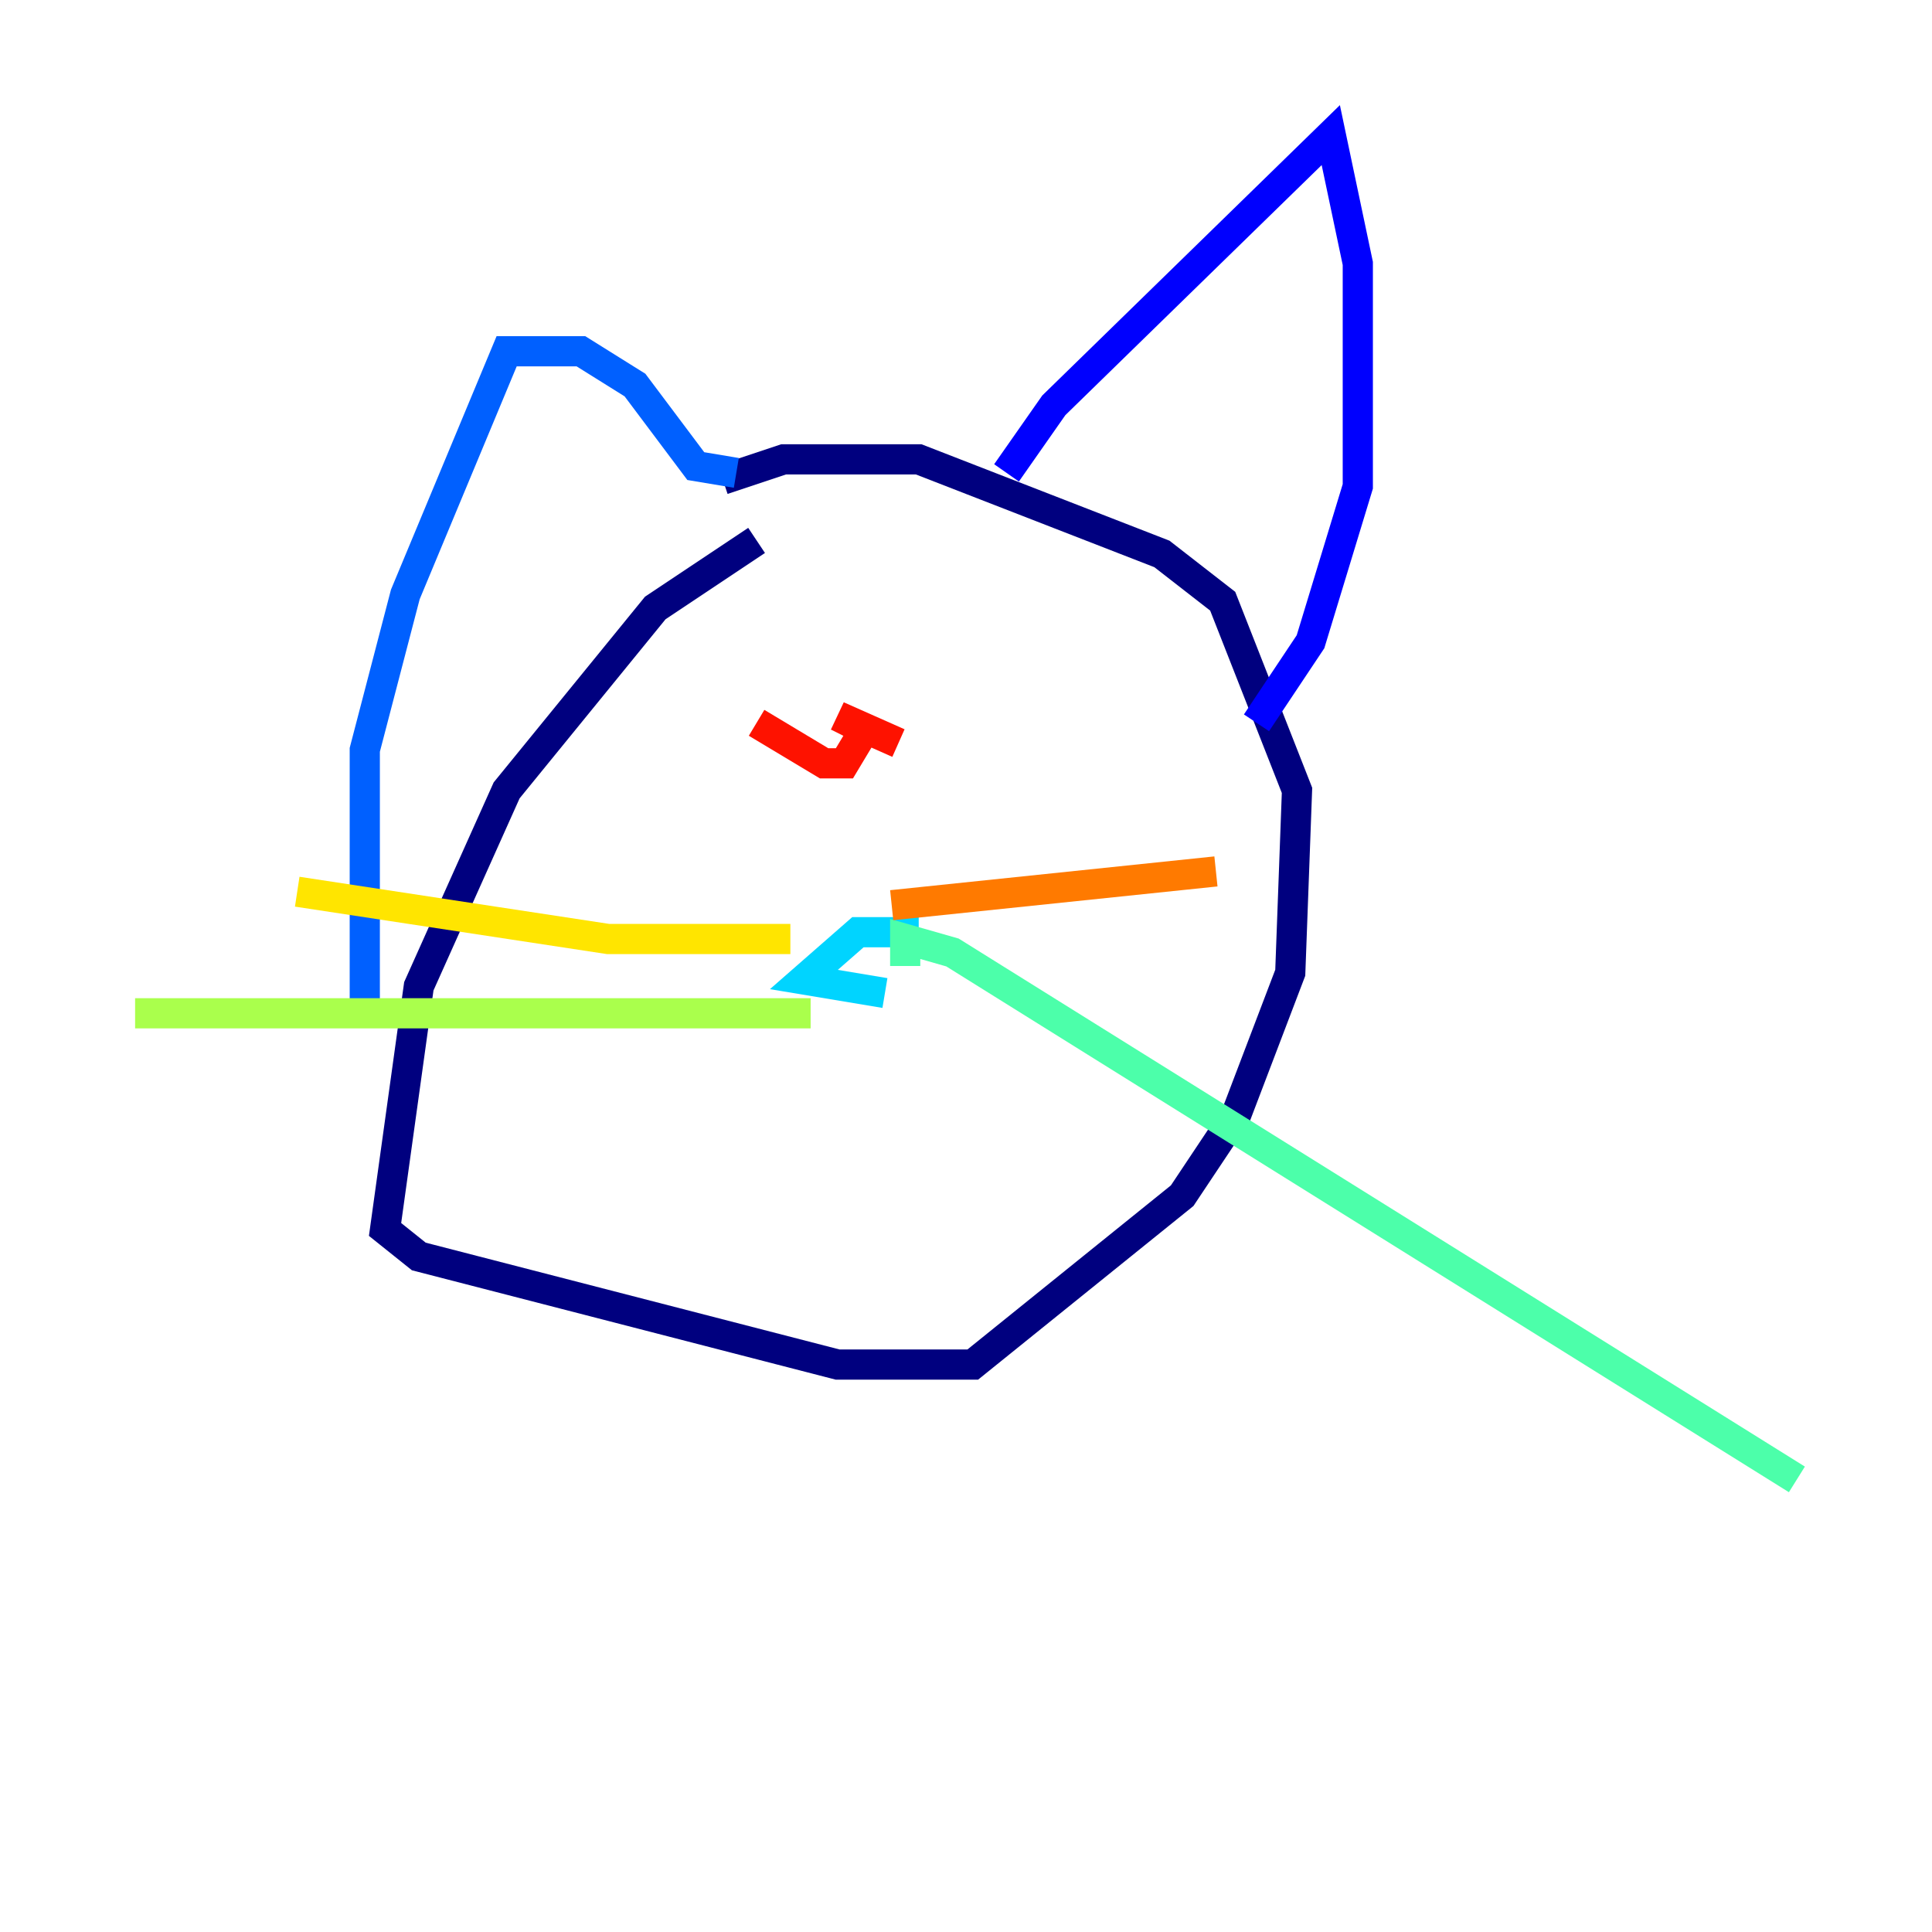 <?xml version="1.0" encoding="utf-8" ?>
<svg baseProfile="tiny" height="128" version="1.2" viewBox="0,0,128,128" width="128" xmlns="http://www.w3.org/2000/svg" xmlns:ev="http://www.w3.org/2001/xml-events" xmlns:xlink="http://www.w3.org/1999/xlink"><defs /><polyline fill="none" points="50.126,35.804 43.413,40.28 33.566,52.364 27.748,65.343 25.511,81.454 27.748,83.245 55.496,90.406 64.448,90.406 78.322,79.217 81.902,73.846 85.483,64.448 85.93,52.364 81.007,39.832 76.979,36.699 60.867,30.434 51.916,30.434 47.888,31.776" stroke="#00007f" stroke-width="2" /><polyline fill="none" points="66.685,31.329 69.818,26.853 88.168,8.951 89.958,17.454 89.958,32.224 86.825,42.517 83.245,47.888" stroke="#0000fe" stroke-width="2" /><polyline fill="none" points="48.783,31.329 46.098,30.881 42.07,25.511 38.489,23.273 33.566,23.273 26.853,39.385 24.168,49.678 24.168,67.133" stroke="#0060ff" stroke-width="2" /><polyline fill="none" points="60.867,61.762 56.839,61.762 53.259,64.895 58.629,65.79" stroke="#00d4ff" stroke-width="2" /><polyline fill="none" points="59.972,64.0 59.972,62.21 63.105,63.105 119.049,98.014" stroke="#4cffaa" stroke-width="2" /><polyline fill="none" points="53.706,67.133 8.951,67.133" stroke="#aaff4c" stroke-width="2" /><polyline fill="none" points="52.364,62.21 40.28,62.21 19.692,59.077" stroke="#ffe500" stroke-width="2" /><polyline fill="none" points="59.077,59.972 80.559,57.734" stroke="#ff7a00" stroke-width="2" /><polyline fill="none" points="50.126,47.888 54.601,50.573 55.944,50.573 57.287,48.336 55.496,47.441 59.525,49.231" stroke="#fe1200" stroke-width="2" /><polyline fill="none" points="73.846,50.573 73.846,50.573" stroke="#7f0000" stroke-width="2" /></svg>